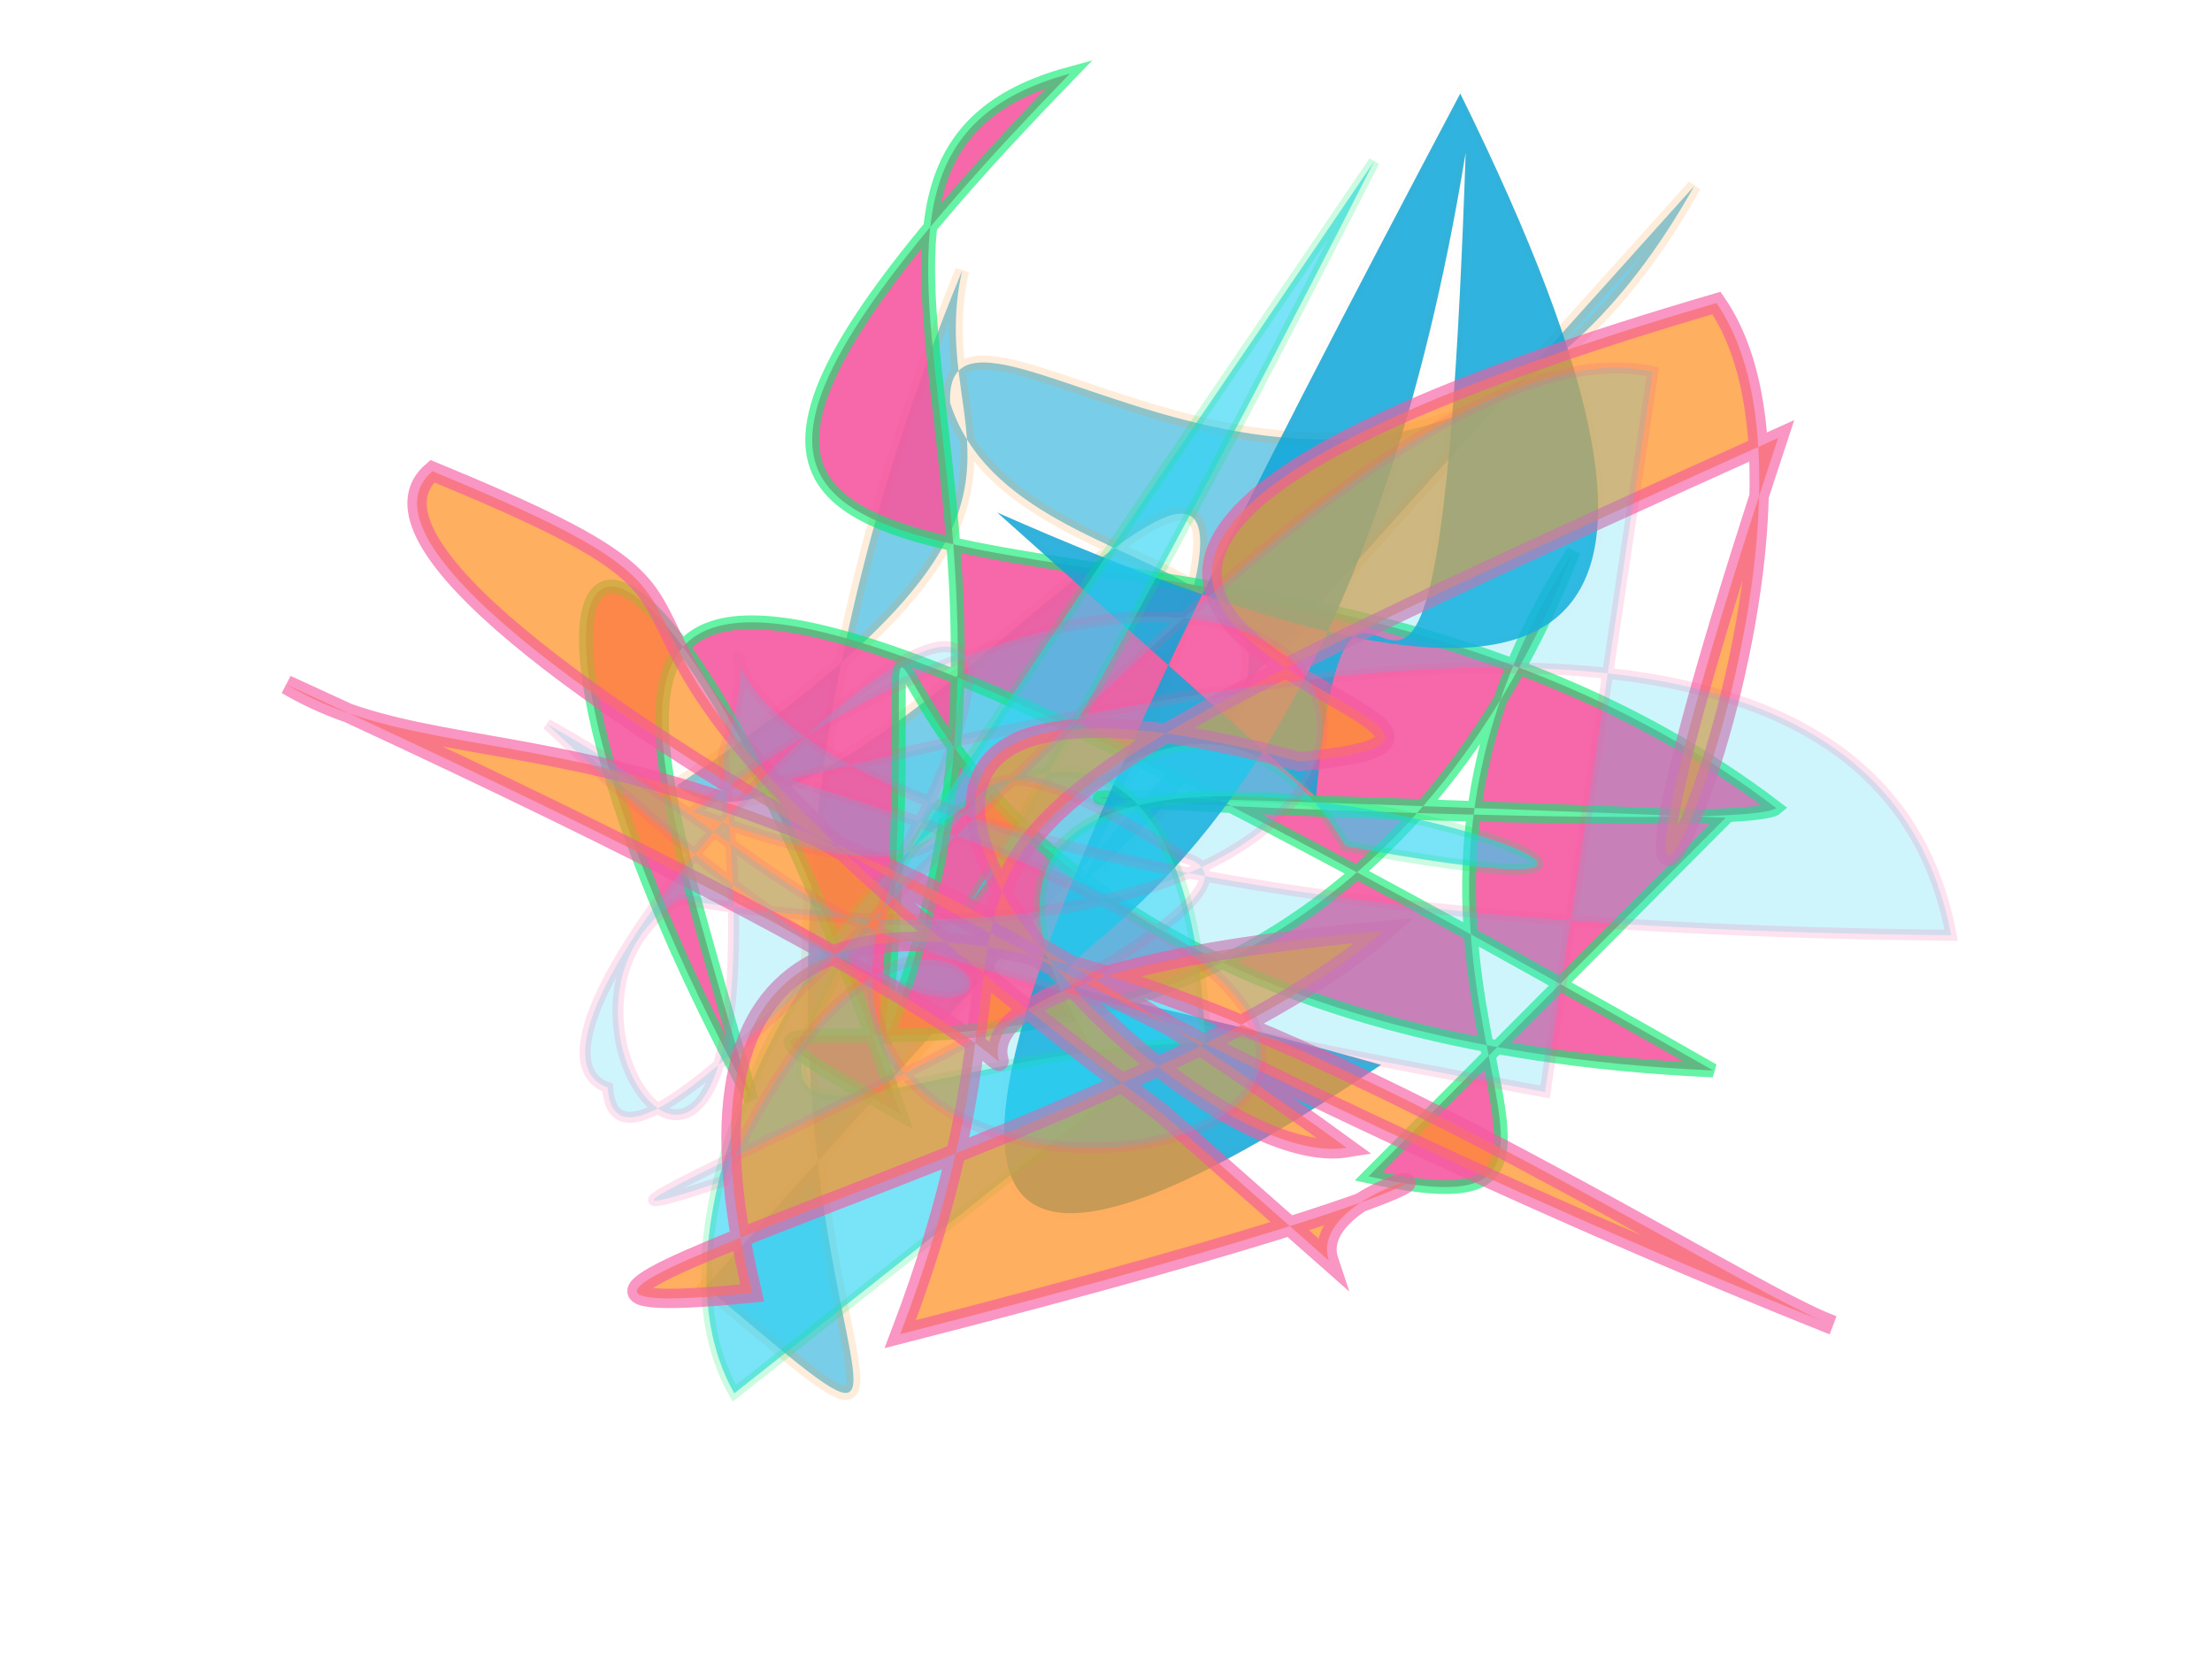<svg xmlns="http://www.w3.org/2000/svg" xmlns:xlink="http://www.w3.org/1999/xlink" width="800" height="600" version="1.1" viewBox="0 0 800 600"><g fill="none" fill-rule="evenodd" stroke="none" stroke-width="1"><path fill="#0fa6d8" stroke="#fe9225" stroke-opacity=".296" stroke-width="5" d="M 647,496 C 450,403 613,226 550,233 C 472,264 522,432 380,293 C 695,404 357,212 405,144 C 519,291 532,224 598,234 C 251,119 121,310 225,167 Z" opacity=".562" transform="rotate(-86.0 400 300)"/><path fill="#f559a0" stroke="#02eb6b" stroke-opacity=".671" stroke-width="5" d="M 245,273 C 145,332 313,311 345,489 C 238,217 544,136 384,174 C 657,316 653,217 427,141 C 596,243 676,269 180,386 C 464,144 594,428 406,189 C 479,378 658,391 596,491 C 603,136 481,446 228,471 C 230,452 628,121 239,456 Z" opacity=".906" transform="rotate(-137.0 400 300)"/><path fill="#0fa6d8" stroke="#fe9225" stroke-opacity=".015" stroke-width="4" d="M 417,180 C 563,359 632,356 635,121 C 355,318 173,455 450,421 C 265,249 398,453 627,141 C 475,416 556,193 473,324 Z" opacity=".859" transform="rotate(-27.0 400 300)"/><path fill="#2cd3f3" stroke="#02eb6b" stroke-opacity=".32" stroke-width="4" d="M 608,172 C 618,290 308,437 400,215 C 552,282 676,200 210,478 C 675,115 342,441 324,258 C 126,116 482,459 435,213 Z" opacity=".632" transform="rotate(155.0 400 300)"/><path fill="#fe9225" stroke="#f559a0" stroke-opacity=".855" stroke-width="7" d="M 314,147 C 327,182 178,200 468,115 C 398,320 541,263 162,450 C 258,122 122,412 186,498 C 569,371 197,344 331,327 C 572,383 375,175 309,188 C 556,355 628,304 698,342 C 217,142 613,228 298,267 C 379,190 671,108 522,128 C 600,409 185,147 131,130 C 360,212 699,374 648,421 C 489,362 656,393 376,198 Z" opacity=".733" transform="rotate(-178.0 400 300)"/><path fill="#2cd3f3" stroke="#f559a0" stroke-opacity=".741" stroke-width="4" d="M 548,411 C 251,324 315,321 203,241 C 414,487 356,227 249,412 C 126,439 487,337 427,313 C 310,221 397,351 252,278 C 538,110 581,400 244,309 C 173,343 266,490 265,259 C 311,156 145,306 700,370 C 688,223 451,249 288,270 C 686,438 196,480 336,286 C 431,125 158,348 211,374 C 208,451 497,117 614,156 Z" opacity=".223" transform="rotate(-6.0 400 300)"/></g></svg>